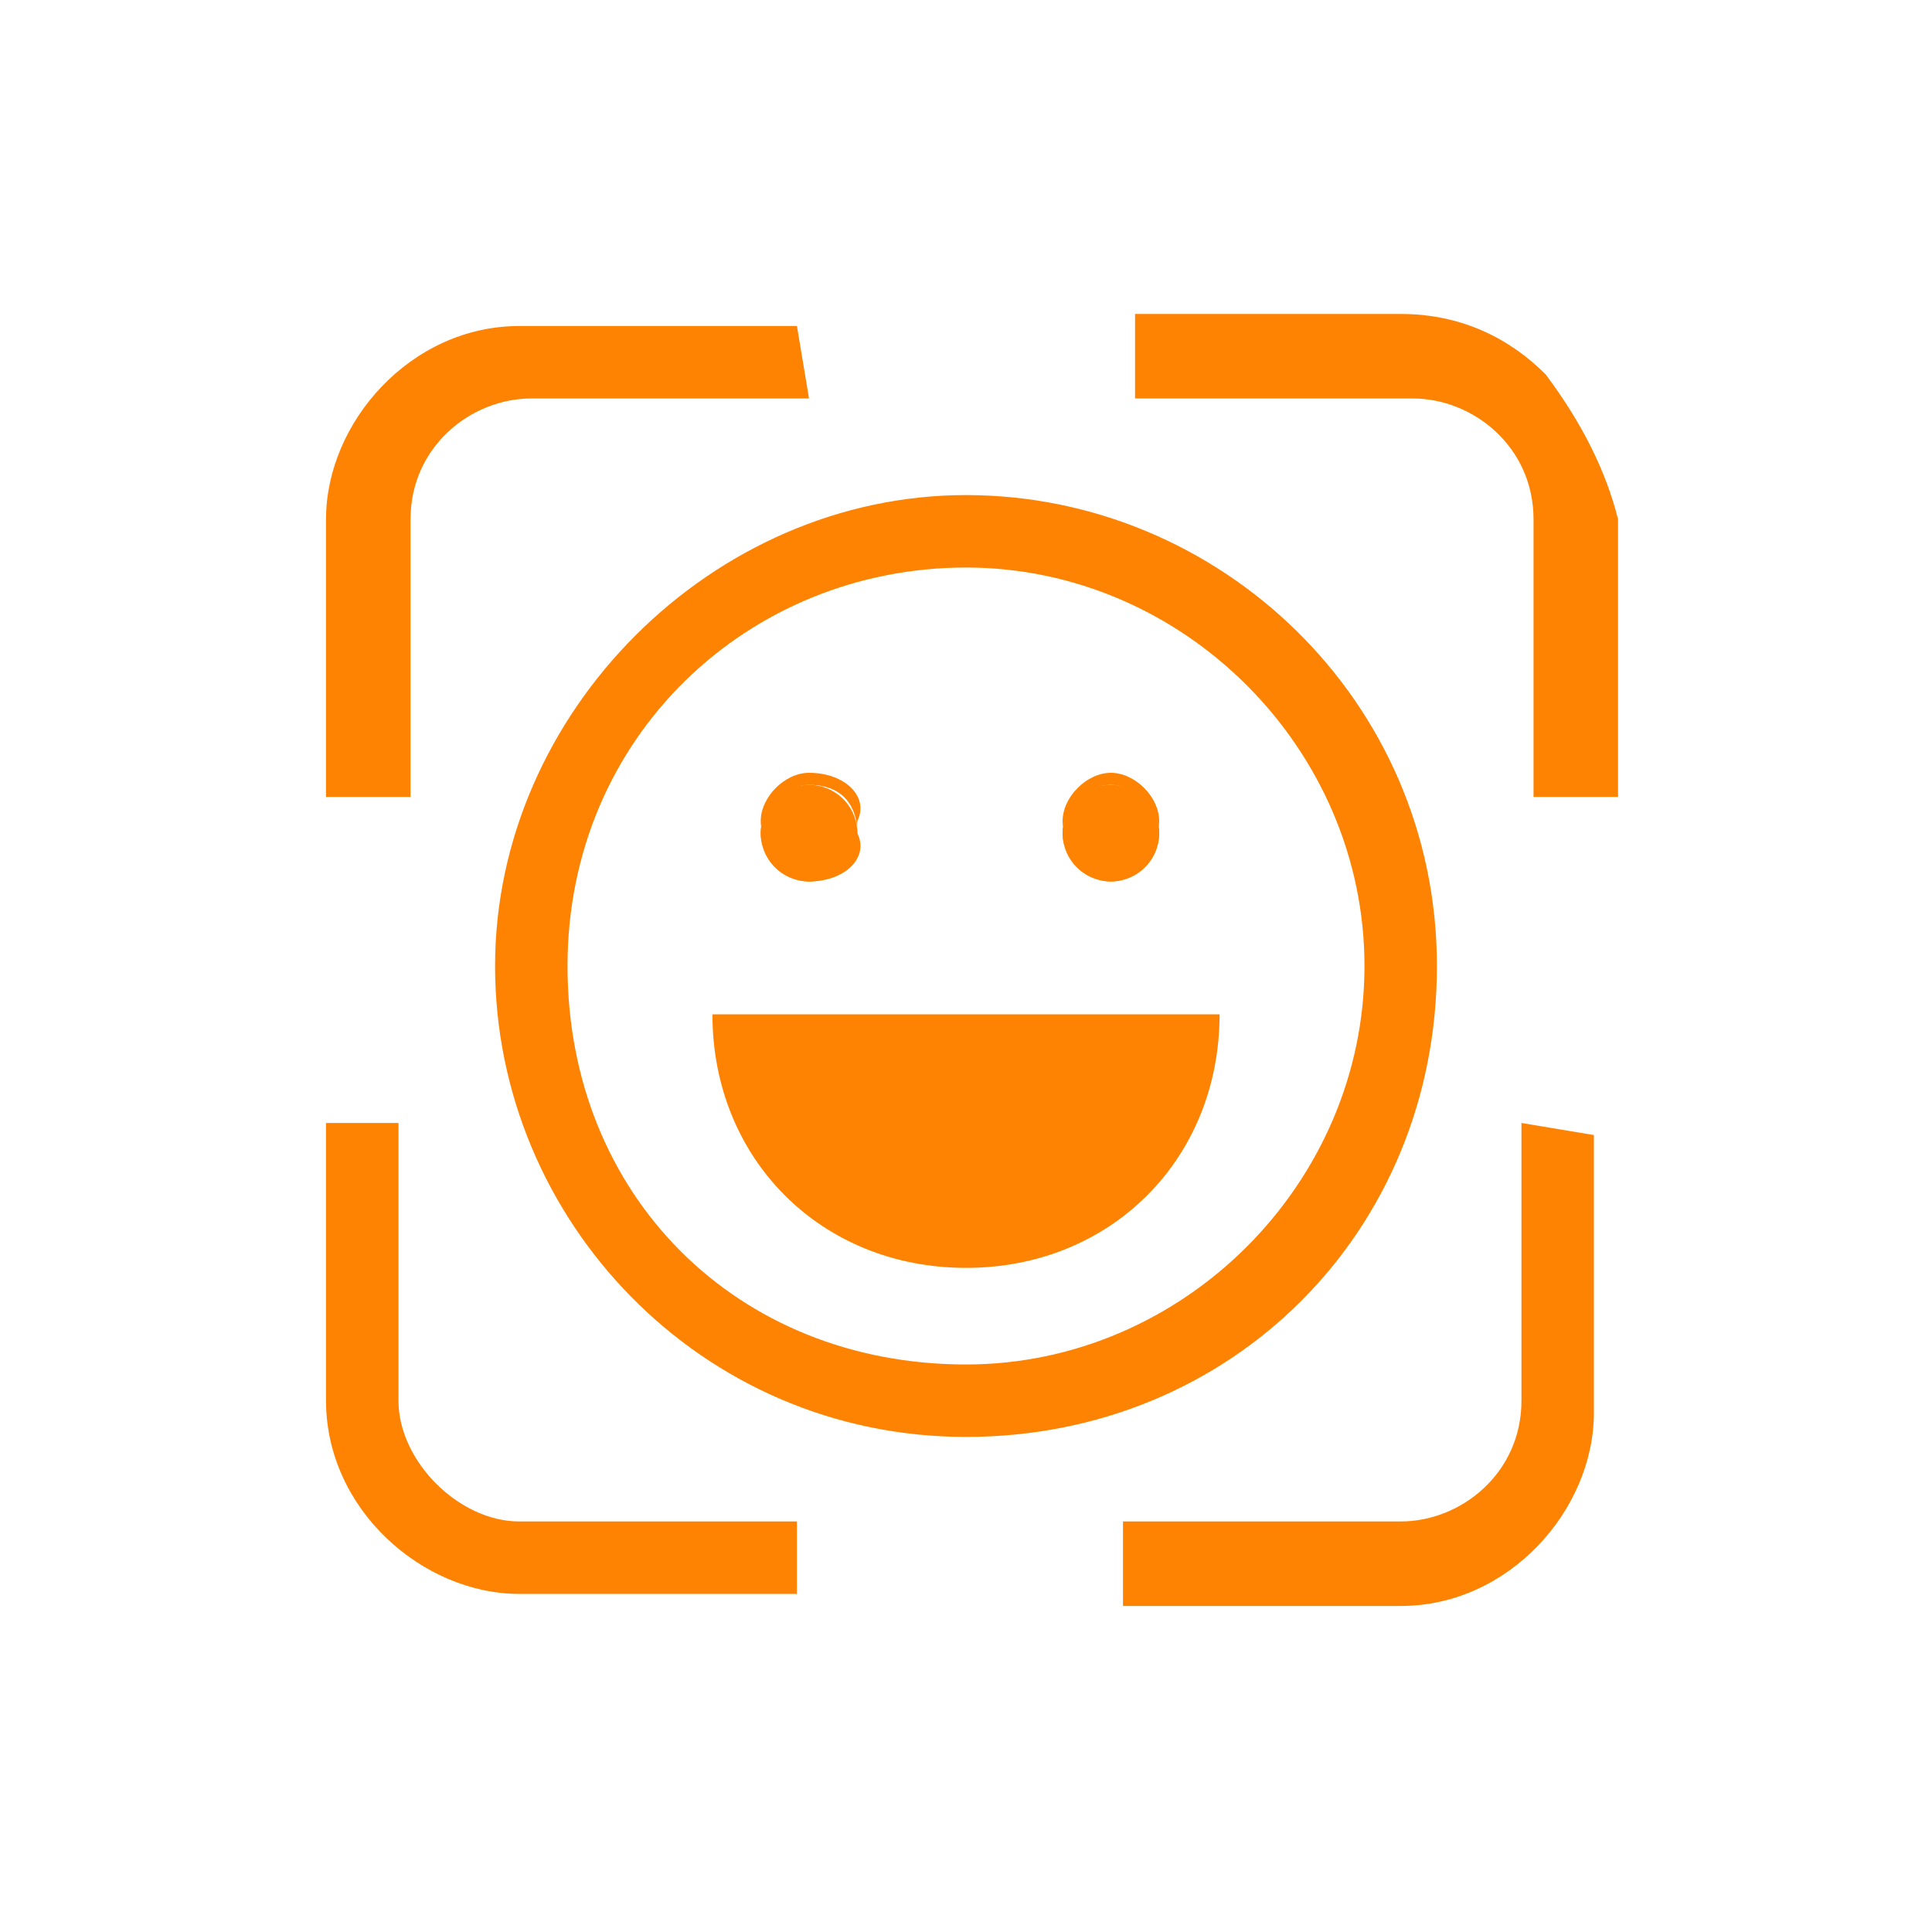 <?xml version="1.0" standalone="no"?><!DOCTYPE svg PUBLIC "-//W3C//DTD SVG 1.1//EN" "http://www.w3.org/Graphics/SVG/1.1/DTD/svg11.dtd"><svg t="1563414680480" class="icon" viewBox="0 0 1024 1024" version="1.1" xmlns="http://www.w3.org/2000/svg" p-id="1924" xmlns:xlink="http://www.w3.org/1999/xlink" width="64" height="64"><defs><style type="text/css"></style></defs><path d="M275.2 172.8c-57.6 0-102.4 51.2-102.4 102.4v147.2h44.8V275.2c0-38.4 32-64 64-64h147.2l-6.4-38.4H275.2zM211.2 742.4V595.2h-38.4v147.2c0 57.6 51.2 102.4 102.4 102.4h147.2v-38.4H275.2c-32 0-64-32-64-64zM806.4 742.4c0 38.4-32 64-64 64H595.2v44.8h147.2c57.6 0 102.4-51.2 102.4-102.4V601.6l-38.4-6.4v147.2zM819.2 198.4c-19.2-19.2-44.8-32-76.8-32H601.6v44.8h147.2c32 0 64 25.6 64 64v147.2h44.8V275.2c-6.4-25.6-19.2-51.2-38.4-76.8z" fill="#ff8303" p-id="1925"></path><path d="M512 262.4C377.6 262.4 262.4 377.6 262.4 512s108.8 249.6 249.6 249.6 249.6-108.8 249.6-249.6S646.4 262.4 512 262.4z m0 460.8c-121.6 0-211.2-89.6-211.2-211.2S396.8 300.8 512 300.8c115.2 0 211.2 96 211.2 211.2 0 115.2-96 211.2-211.2 211.2z" fill="#ff8303" p-id="1926"></path><path d="M646.4 537.6c0 76.8-57.6 134.4-134.4 134.4s-134.4-57.6-134.4-134.4h268.8z" fill="#ff8303" p-id="1927"></path><path d="M588.8 441.6m-25.6 0a25.6 25.6 0 1 0 51.2 0 25.6 25.6 0 1 0-51.2 0Z" fill="#ff8303" p-id="1928"></path><path d="M588.8 467.2c-12.8 0-25.6-12.8-25.6-25.6s12.8-25.6 25.6-25.6 25.6 12.8 25.6 25.6-12.8 25.6-25.6 25.6z m0-57.6c-12.8 0-25.6 12.8-25.6 25.6s12.8 25.6 25.6 25.6 25.6-12.8 25.6-25.6-12.8-25.6-25.6-25.6z" fill="#ff8303" p-id="1929"></path><path d="M428.8 441.6m-25.6 0a25.6 25.6 0 1 0 51.2 0 25.6 25.6 0 1 0-51.2 0Z" fill="#ff8303" p-id="1930"></path><path d="M428.8 467.2c-12.8 0-25.6-12.8-25.6-25.6s12.8-25.6 25.6-25.6c19.2 0 25.6 12.8 25.6 25.6 6.4 12.8-6.4 25.6-25.6 25.6z m0-57.6c-12.8 0-25.6 12.8-25.6 25.6s12.8 25.6 25.6 25.6c19.2 0 25.6-12.8 25.6-25.6 6.4-12.8-6.4-25.6-25.6-25.6z" fill="#ff8303" p-id="1931"></path></svg>